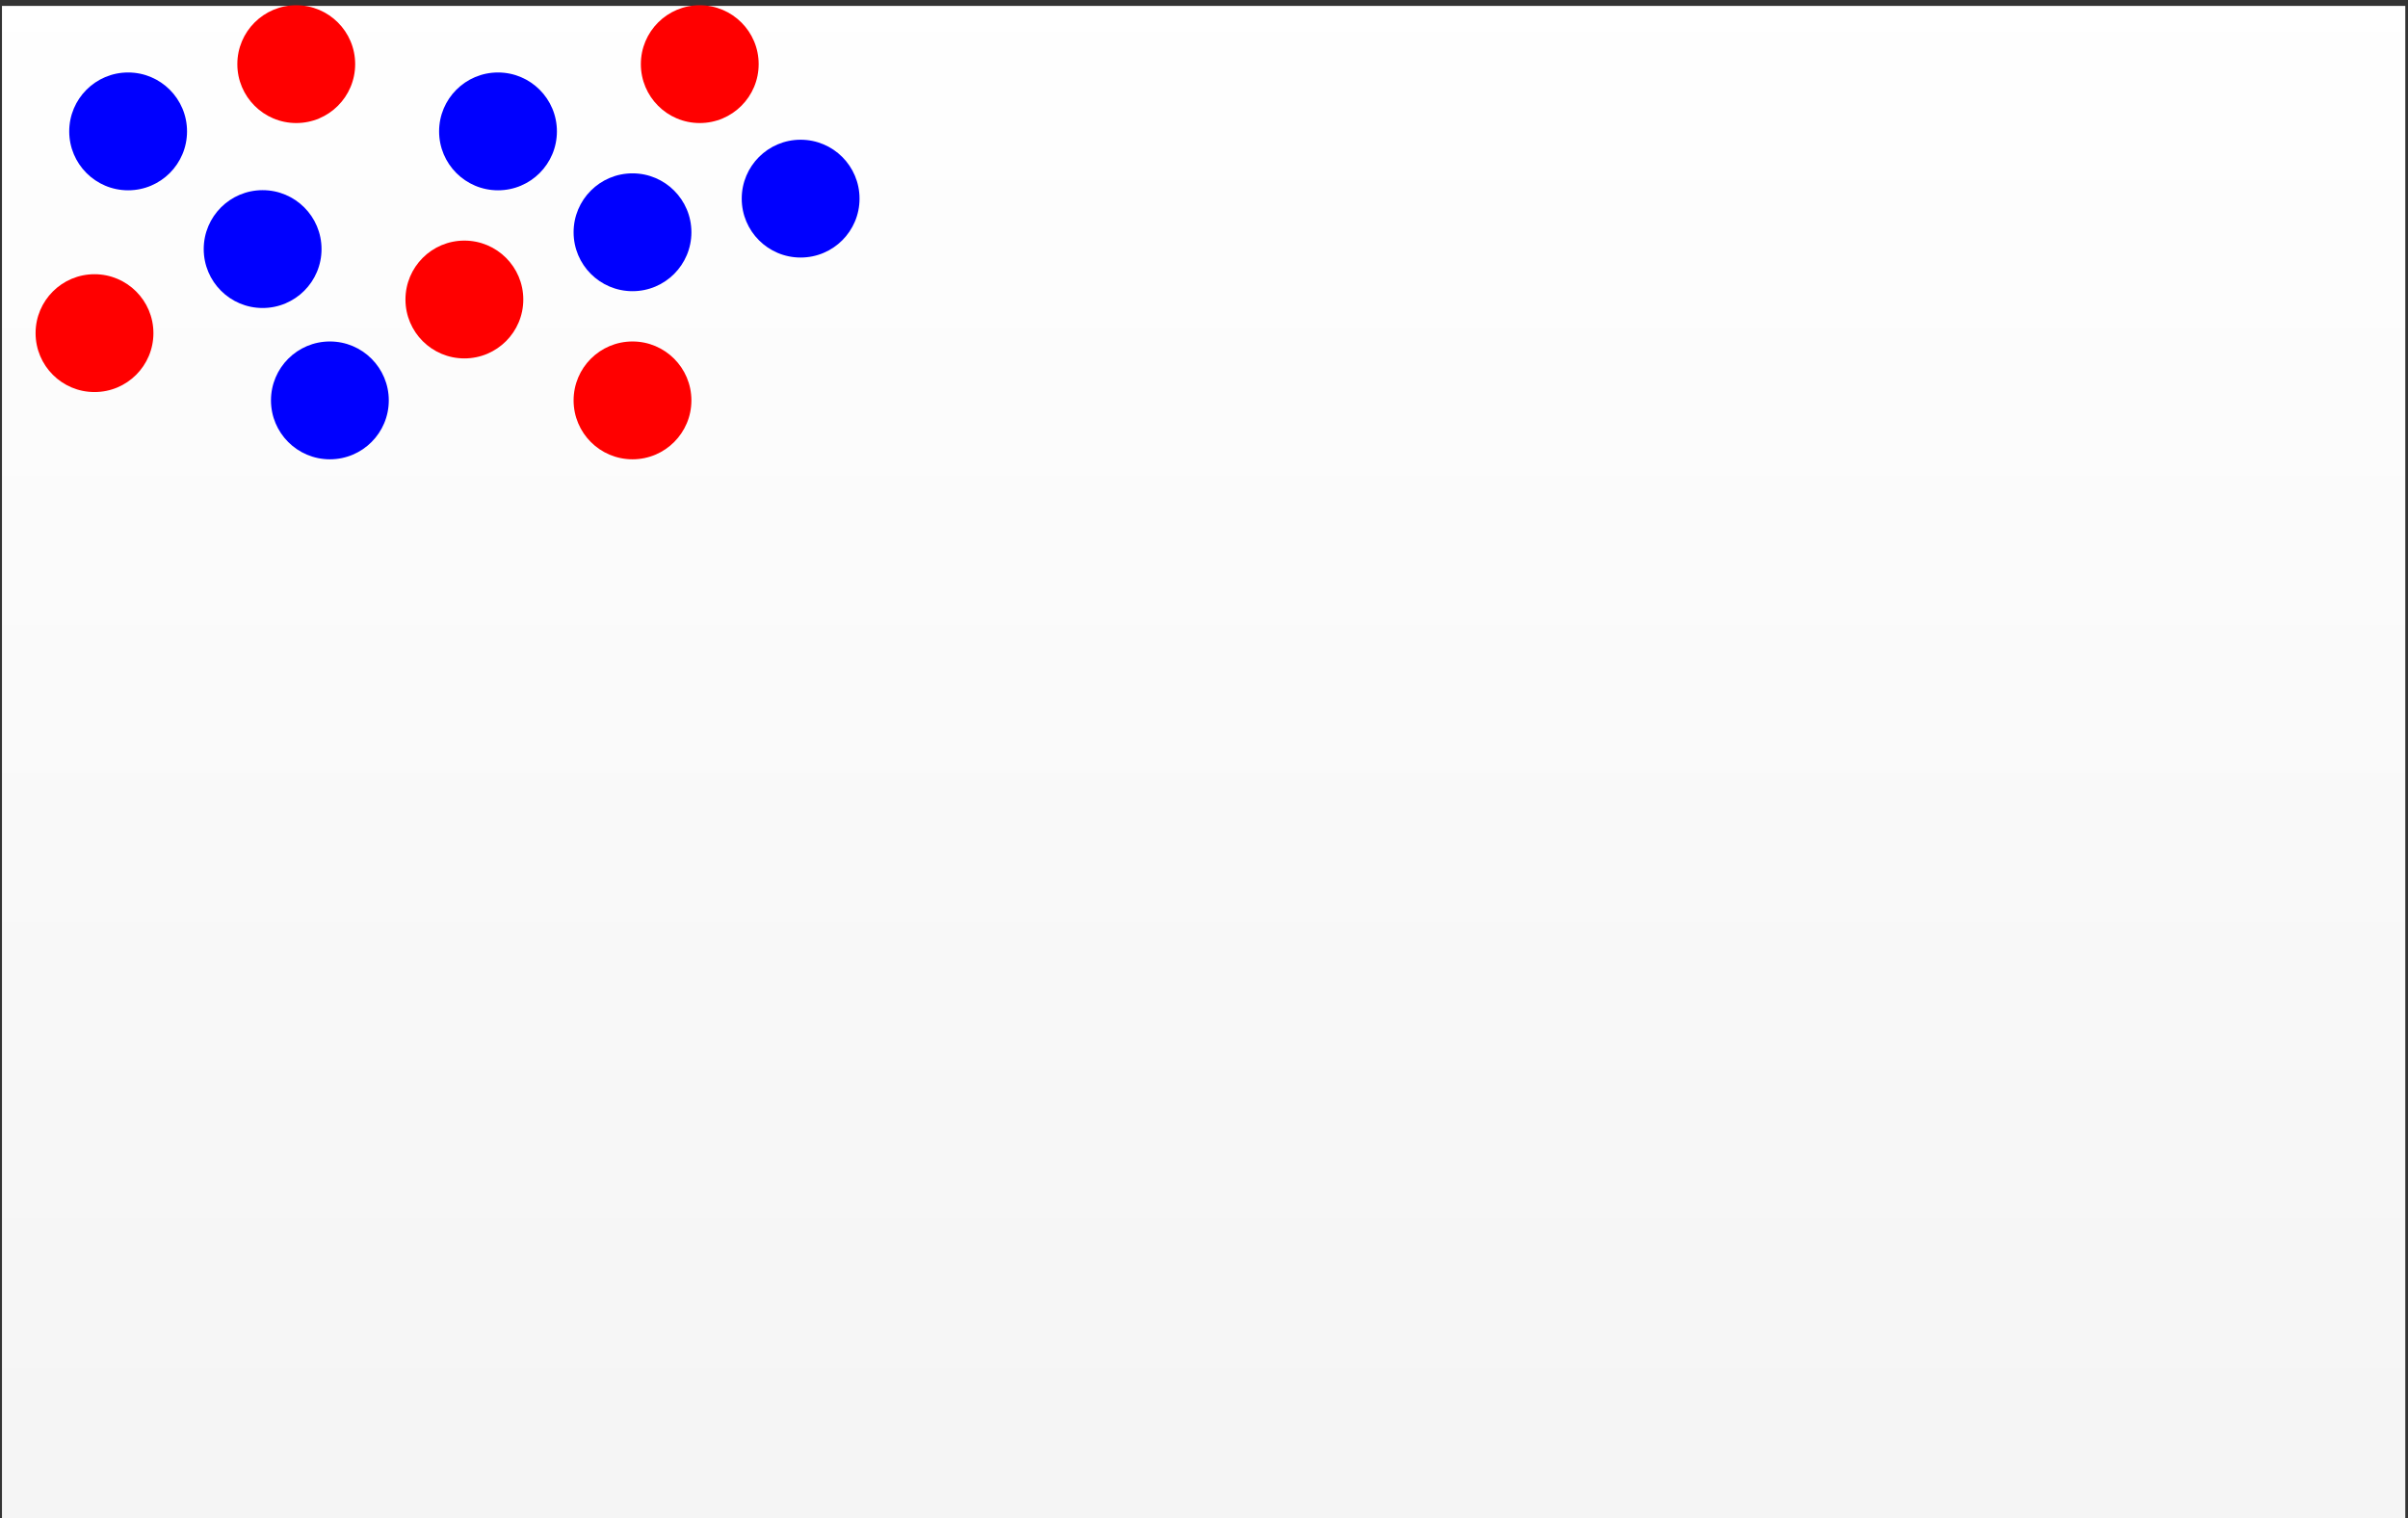 <?xml version="1.0" encoding="UTF-8"?>
<svg xmlns="http://www.w3.org/2000/svg" xmlns:xlink="http://www.w3.org/1999/xlink" width="406" height="256" viewBox="0 0 406 256">
<rect x="0" y="0" width="406" height="256" fill="#333333" stroke="none"/>
<defs>
<clipPath id="clip-0">
<path clip-rule="nonzero" d="M 0.332 1 L 405.543 1 L 405.543 256 L 0.332 256 Z M 0.332 1 "/>
</clipPath>
<linearGradient id="linear-pattern-0" gradientUnits="userSpaceOnUse" x1="0" y1="0" x2="0" y2="255.118" gradientTransform="matrix(1, 0, 0, -1, 0.331, 256)">
<stop offset="0" stop-color="rgb(95.999%, 95.999%, 95.999%)" stop-opacity="1"/>
<stop offset="0.062" stop-color="rgb(96.124%, 96.124%, 96.124%)" stop-opacity="1"/>
<stop offset="0.125" stop-color="rgb(96.375%, 96.375%, 96.375%)" stop-opacity="1"/>
<stop offset="0.188" stop-color="rgb(96.625%, 96.625%, 96.625%)" stop-opacity="1"/>
<stop offset="0.25" stop-color="rgb(96.873%, 96.873%, 96.873%)" stop-opacity="1"/>
<stop offset="0.312" stop-color="rgb(97.124%, 97.124%, 97.124%)" stop-opacity="1"/>
<stop offset="0.375" stop-color="rgb(97.374%, 97.374%, 97.374%)" stop-opacity="1"/>
<stop offset="0.438" stop-color="rgb(97.624%, 97.624%, 97.624%)" stop-opacity="1"/>
<stop offset="0.5" stop-color="rgb(97.874%, 97.874%, 97.874%)" stop-opacity="1"/>
<stop offset="0.562" stop-color="rgb(98.125%, 98.125%, 98.125%)" stop-opacity="1"/>
<stop offset="0.625" stop-color="rgb(98.373%, 98.373%, 98.373%)" stop-opacity="1"/>
<stop offset="0.688" stop-color="rgb(98.624%, 98.624%, 98.624%)" stop-opacity="1"/>
<stop offset="0.75" stop-color="rgb(98.874%, 98.874%, 98.874%)" stop-opacity="1"/>
<stop offset="0.812" stop-color="rgb(99.124%, 99.124%, 99.124%)" stop-opacity="1"/>
<stop offset="0.875" stop-color="rgb(99.374%, 99.374%, 99.374%)" stop-opacity="1"/>
<stop offset="0.938" stop-color="rgb(99.625%, 99.625%, 99.625%)" stop-opacity="1"/>
<stop offset="1" stop-color="rgb(99.873%, 99.873%, 99.873%)" stop-opacity="1"/>
</linearGradient>
<clipPath id="clip-1">
<path clip-rule="nonzero" d="M 40 0.883 L 60 0.883 L 60 21 L 40 21 Z M 40 0.883 "/>
</clipPath>
<clipPath id="clip-2">
<path clip-rule="nonzero" d="M 108 0.883 L 128 0.883 L 128 21 L 108 21 Z M 108 0.883 "/>
</clipPath>
</defs>
<g clip-path="url(#clip-0)">
<path fill-rule="nonzero" fill="url(#linear-pattern-0)" d="M 0.332 256 L 0.332 0.883 L 405.543 0.883 L 405.543 256 Z M 0.332 256 "/>
</g>
<path fill-rule="nonzero" fill="rgb(100%, 0%, 0%)" fill-opacity="1" d="M 25.867 56.168 C 25.867 50.684 21.418 46.234 15.934 46.234 C 10.449 46.234 6 50.684 6 56.168 C 6 61.656 10.449 66.102 15.934 66.102 C 21.418 66.102 25.867 61.656 25.867 56.168 Z M 25.867 56.168 "/>
<path fill-rule="nonzero" fill="rgb(0%, 0%, 100%)" fill-opacity="1" d="M 31.535 22.152 C 31.535 16.668 27.09 12.219 21.602 12.219 C 16.117 12.219 11.672 16.668 11.672 22.152 C 11.672 27.637 16.117 32.086 21.602 32.086 C 27.09 32.086 31.535 27.637 31.535 22.152 Z M 31.535 22.152 "/>
<path fill-rule="nonzero" fill="rgb(0%, 0%, 100%)" fill-opacity="1" d="M 65.551 67.508 C 65.551 62.023 61.105 57.574 55.621 57.574 C 50.133 57.574 45.688 62.023 45.688 67.508 C 45.688 72.992 50.133 77.441 55.621 77.441 C 61.105 77.441 65.551 72.992 65.551 67.508 Z M 65.551 67.508 "/>
<path fill-rule="nonzero" fill="rgb(0%, 0%, 100%)" fill-opacity="1" d="M 54.211 41.996 C 54.211 36.508 49.766 32.062 44.281 32.062 C 38.793 32.062 34.348 36.508 34.348 41.996 C 34.348 47.48 38.793 51.93 44.281 51.93 C 49.766 51.93 54.211 47.48 54.211 41.996 Z M 54.211 41.996 "/>
<g clip-path="url(#clip-1)">
<path fill-rule="nonzero" fill="rgb(100%, 0%, 0%)" fill-opacity="1" d="M 59.883 10.812 C 59.883 5.328 55.434 0.883 49.949 0.883 C 44.465 0.883 40.016 5.328 40.016 10.812 C 40.016 16.301 44.465 20.746 49.949 20.746 C 55.434 20.746 59.883 16.301 59.883 10.812 Z M 59.883 10.812 "/>
</g>
<path fill-rule="nonzero" fill="rgb(0%, 0%, 100%)" fill-opacity="1" d="M 93.898 22.152 C 93.898 16.668 89.453 12.219 83.965 12.219 C 78.48 12.219 74.035 16.668 74.035 22.152 C 74.035 27.637 78.48 32.086 83.965 32.086 C 89.453 32.086 93.898 27.637 93.898 22.152 Z M 93.898 22.152 "/>
<path fill-rule="nonzero" fill="rgb(100%, 0%, 0%)" fill-opacity="1" d="M 88.23 50.5 C 88.23 45.012 83.781 40.566 78.297 40.566 C 72.812 40.566 68.363 45.012 68.363 50.5 C 68.363 55.984 72.812 60.43 78.297 60.43 C 83.781 60.43 88.23 55.984 88.23 50.5 Z M 88.23 50.5 "/>
<path fill-rule="nonzero" fill="rgb(100%, 0%, 0%)" fill-opacity="1" d="M 116.574 67.508 C 116.574 62.023 112.129 57.574 106.645 57.574 C 101.156 57.574 96.711 62.023 96.711 67.508 C 96.711 72.992 101.156 77.441 106.645 77.441 C 112.129 77.441 116.574 72.992 116.574 67.508 Z M 116.574 67.508 "/>
<path fill-rule="nonzero" fill="rgb(0%, 0%, 100%)" fill-opacity="1" d="M 116.574 39.16 C 116.574 33.676 112.129 29.227 106.645 29.227 C 101.156 29.227 96.711 33.676 96.711 39.16 C 96.711 44.645 101.156 49.094 106.645 49.094 C 112.129 49.094 116.574 44.645 116.574 39.16 Z M 116.574 39.16 "/>
<g clip-path="url(#clip-2)">
<path fill-rule="nonzero" fill="rgb(100%, 0%, 0%)" fill-opacity="1" d="M 127.914 10.812 C 127.914 5.328 123.469 0.883 117.98 0.883 C 112.496 0.883 108.051 5.328 108.051 10.812 C 108.051 16.301 112.496 20.746 117.98 20.746 C 123.469 20.746 127.914 16.301 127.914 10.812 Z M 127.914 10.812 "/>
</g>
<path fill-rule="nonzero" fill="rgb(0%, 0%, 100%)" fill-opacity="1" d="M 144.922 33.492 C 144.922 28.004 140.477 23.559 134.988 23.559 C 129.504 23.559 125.059 28.004 125.059 33.492 C 125.059 38.977 129.504 43.422 134.988 43.422 C 140.477 43.422 144.922 38.977 144.922 33.492 Z M 144.922 33.492 "/>
</svg>

